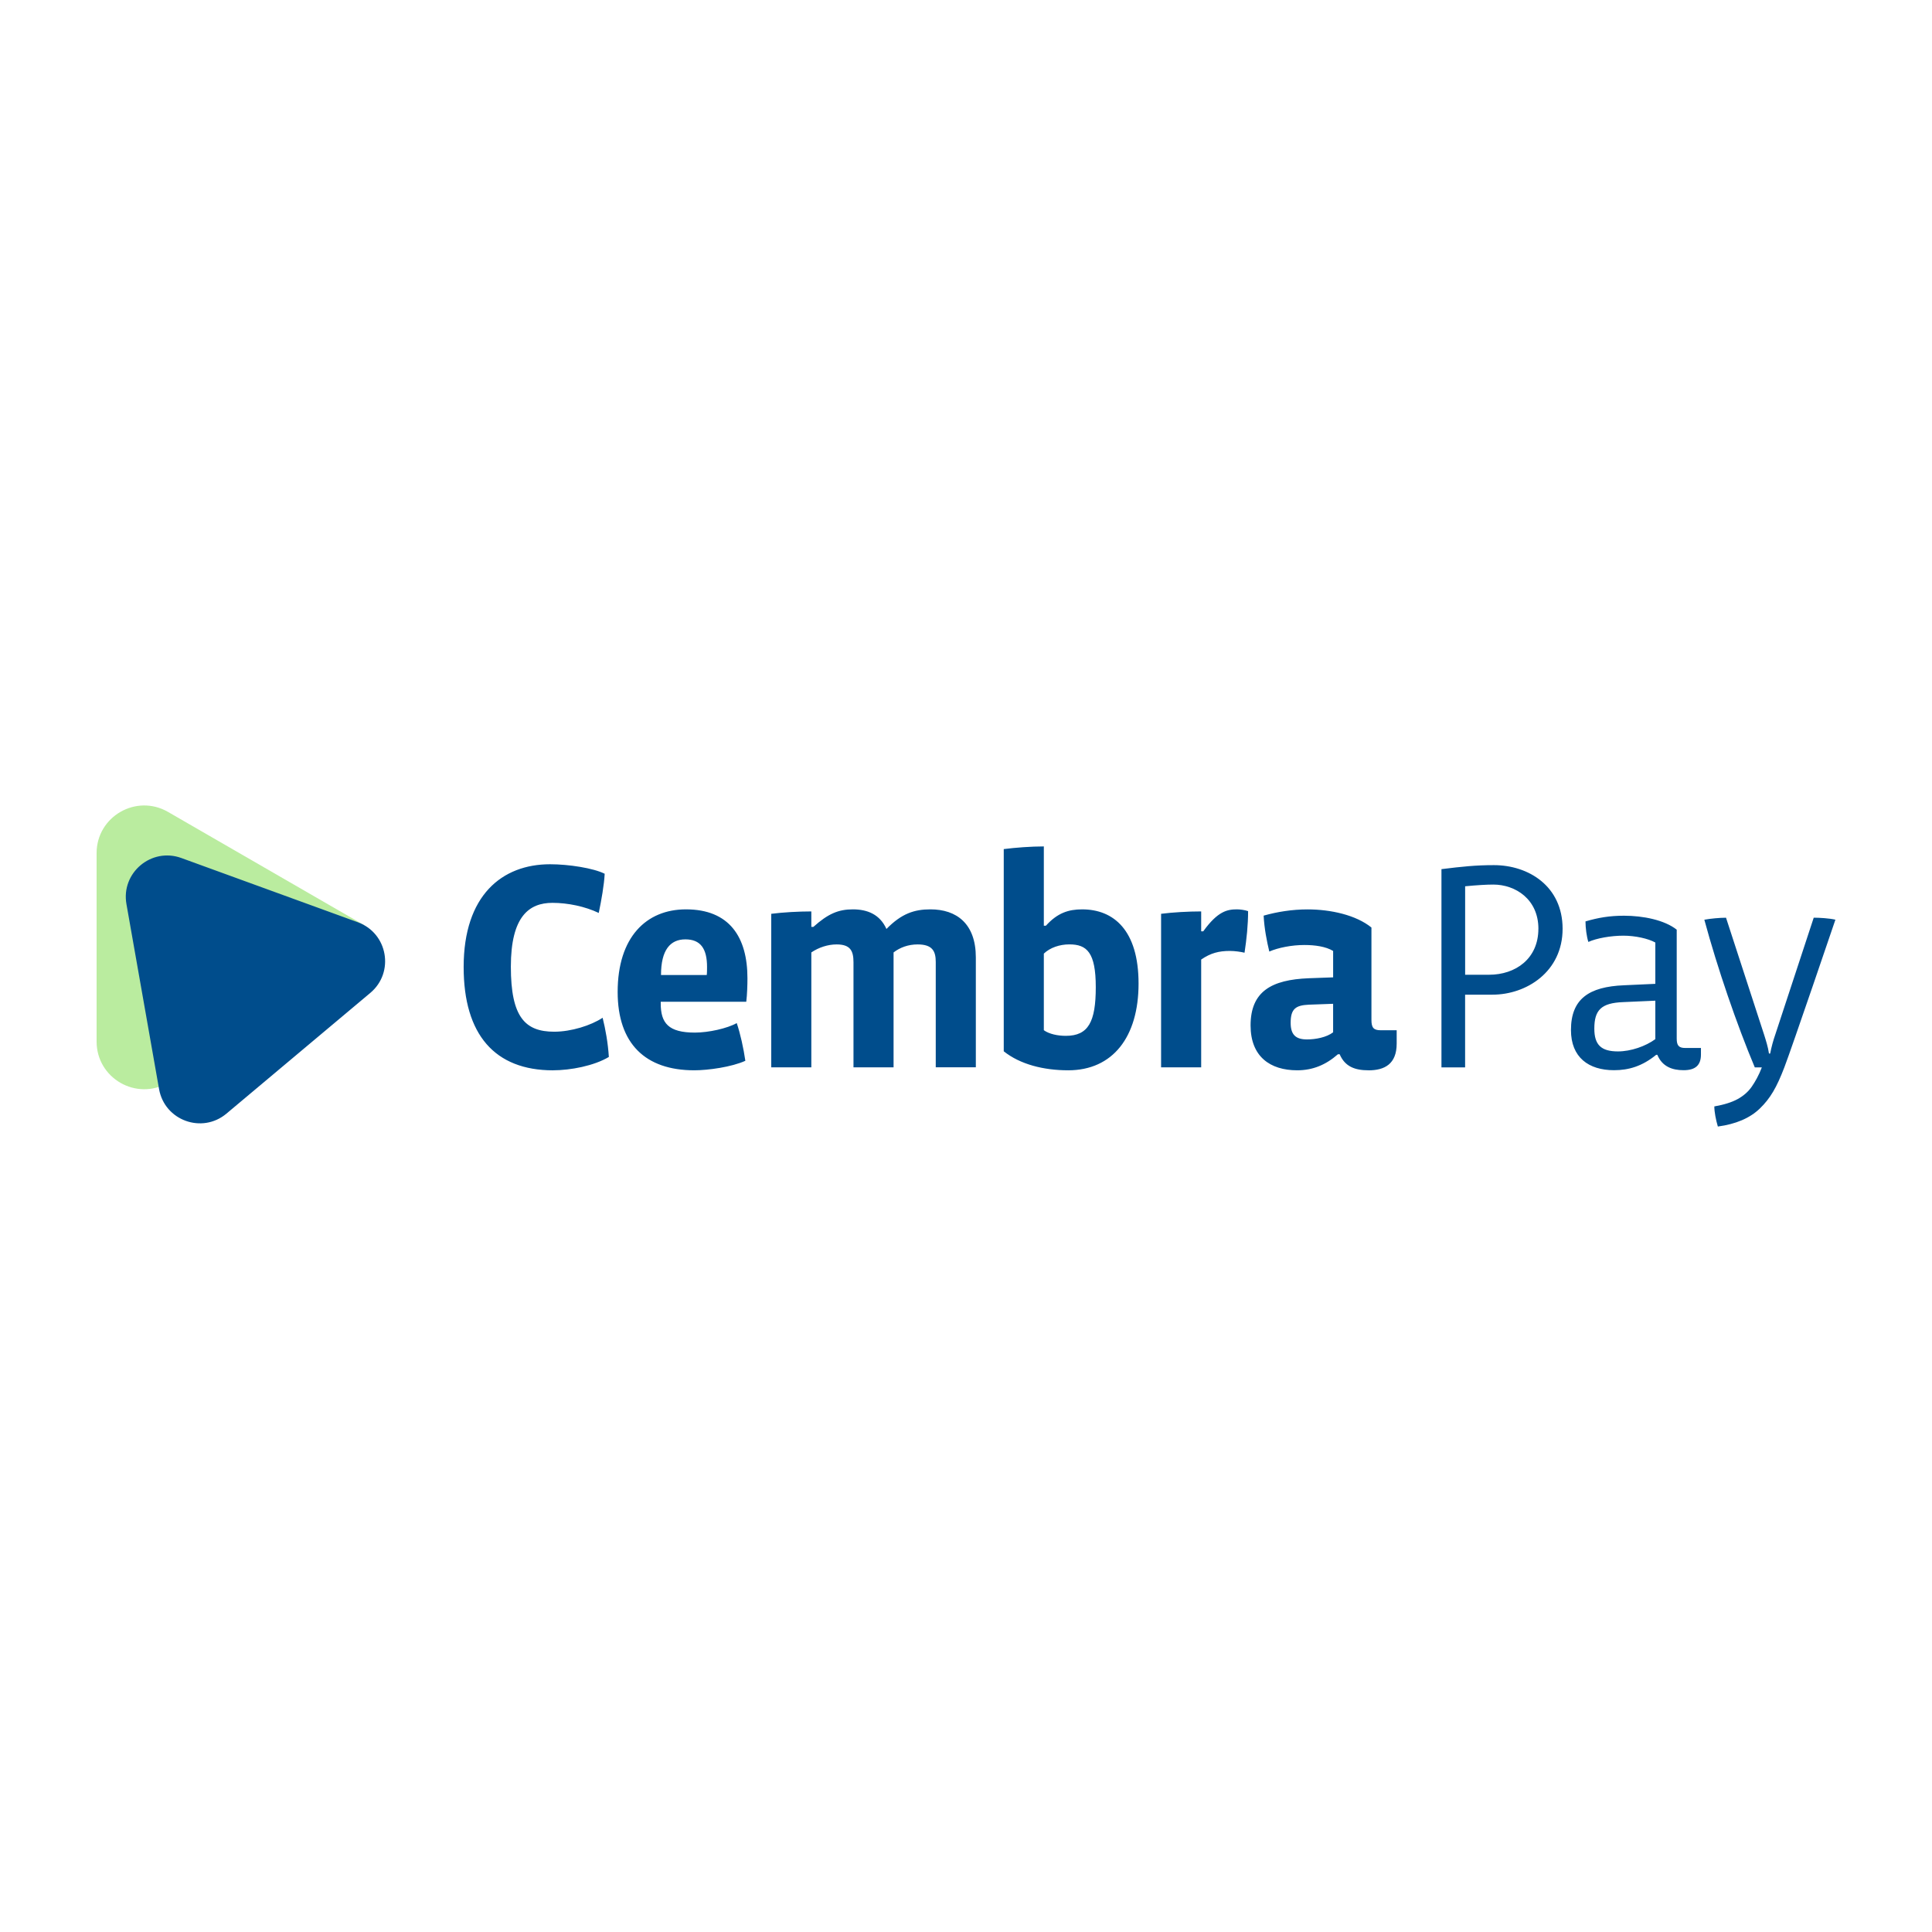 <?xml version="1.0" encoding="UTF-8"?><svg id="Layer_1" xmlns="http://www.w3.org/2000/svg" viewBox="0 0 500 500"><defs><style>.cls-1{fill:none;}.cls-1,.cls-2,.cls-3{stroke-width:0px;}.cls-2{fill:#baec9f;}.cls-3{fill:#004d8c;}</style></defs><path class="cls-2" d="M43.485,280.225c-8.218,4.747-18.485-1.185-18.485-10.67v-48.759c0-9.485,10.267-15.417,18.485-10.67l50.824,29.344-50.824,40.763-0-.008Z"/><path class="cls-3" d="M443.649,286.345c2.526-.444,4.541-1.078,6.047-1.9,1.522-.839,2.739-1.9,3.644-3.2.856-1.226,1.859-2.978,2.624-5.01h-1.826c-4.648-11.065-9.666-25.675-13.056-38.212,1.547-.296,3.982-.518,5.611-.518l9.855,30.265c.469,1.497,1.028,3.233,1.259,4.887h.313c.313-1.654.79-3.389,1.341-4.969l9.929-30.191c1.473,0,4.056.148,5.611.518,0,0-11.213,32.997-13.212,38.212-1.999,5.216-3.644,8.054-6.367,10.678-2.575,2.476-6.195,4.015-10.843,4.64-.51-1.728-.905-3.727-.913-5.199h-.017ZM404.4,240.367c0-10.991-8.778-16.47-17.778-16.47-4.722,0-8.185.37-13.574,1.037v51.301h6.121v-18.814h7.083c8.778,0,18.148-5.915,18.148-17.054ZM398.131,240.367c0,7.749-5.898,11.896-12.759,11.896h-6.195v-22.894c3.027-.296,5.536-.444,7.305-.444,5.685,0,11.657,3.776,11.657,11.451l-.008-.008ZM440.202,271.217h-4.056c-1.695,0-2.213-.666-2.213-2.435v-28.184c-3.175-2.509-8.704-3.611-13.648-3.611-3.76,0-6.713.518-9.962,1.473,0,1.695.296,3.908.74,5.314,2.139-.963,5.824-1.621,9.074-1.621,3.027,0,6.417.74,8.259,1.769v10.695l-8.111.37c-9.074.37-13.722,3.537-13.722,11.583,0,7.083,4.574,10.398,11.139,10.398,3.834,0,7.305-1.037,10.917-3.982h.296c1.25,3.027,3.834,3.982,6.787,3.982s4.5-1.185,4.5-4.056v-1.695h-0ZM428.397,268.93c-2.509,1.843-6.343,3.175-9.666,3.175-4.352,0-6.121-1.695-6.121-5.898,0-4.796,1.769-6.639,7.453-6.861l8.333-.37v9.962-.008ZM92.614,238.681l-45.674-16.626c-7.749-2.822-15.655,3.809-14.215,11.928l8.44,47.87c1.431,8.128,11.122,11.649,17.44,6.351l37.233-31.244c6.318-5.306,4.533-15.458-3.225-18.279ZM143.125,277c-15.063,0-23.133-9.222-23.133-26.744,0-18.518,9.913-26.588,22.36-26.588,4.837,0,11.221.995,14.141,2.46-.156,2.92-.847,6.836-1.538,10.143-3.537-1.686-7.988-2.616-11.986-2.616-5.997,0-10.76,3.455-10.76,16.519s3.685,16.831,11.221,16.831c4.377,0,9.526-1.612,12.529-3.611.765,3.077,1.382,6.532,1.612,10.143-3.842,2.303-9.913,3.455-14.446,3.455v.008ZM193.126,259.247h-22.129v.461c0,5.076,1.999,7.527,8.835,7.527,3.537,0,8.375-1.078,10.834-2.46.921,2.69,1.769,6.532,2.229,9.757-3.537,1.612-9.609,2.46-13.22,2.46-12.677,0-19.826-6.919-19.826-20.287,0-14.141,7.379-21.364,17.679-21.364,11.221,0,15.91,7.149,15.91,17.827,0,1.695-.074,4.228-.304,6.071l-.008.008ZM182.982,250.256c0-4.763-1.686-7.149-5.611-7.149s-6.302,2.764-6.302,9.222h11.838c.074-.461.074-1.695.074-2.073h0ZM242.172,276.227v-27.279c0-2.846-.921-4.533-4.689-4.533-2.386,0-4.533.765-6.227,2.073v29.739h-10.374v-27.205c0-2.994-.847-4.607-4.377-4.607-2.229,0-4.607.765-6.532,2.073v29.739h-10.374v-39.734c2.994-.387,7.067-.617,10.374-.617v3.998h.535c3.768-3.381,6.458-4.533,10.217-4.533s6.993,1.308,8.687,5.076c3.916-3.998,7.223-5.076,11.377-5.076,6.762,0,11.756,3.685,11.756,12.447v28.431h-10.374l0.0.008ZM276.444,276.992c-6.376,0-12.447-1.538-16.675-4.919v-52.329c2.994-.387,7.067-.691,10.374-.691v20.517h.535c2.994-3.307,5.841-4.228,9.378-4.228,8.144,0,14.602,5.38,14.602,19.209s-6.688,22.442-18.214,22.442l0.0 0ZM276.749,244.406c-2.534,0-4.994.847-6.606,2.386v19.826c1.382.995,3.611,1.456,5.685,1.456,5.841,0,7.758-3.611,7.758-12.603s-2.303-11.065-6.836-11.065ZM322.085,246.562c-.921-.23-2.534-.461-3.768-.461-2.846,0-4.994.535-7.453,2.229v27.896h-10.374v-39.734c2.994-.387,7.067-.617,10.374-.617v5.15h.535c3.768-5.224,6.227-5.685,8.761-5.685.691,0,1.999.156,2.846.461,0,3.611-.387,7.223-.921,10.76ZM354.16,276.992c-3.455,0-6.071-.921-7.453-4.146h-.461c-3.151,2.764-6.532,4.146-10.53,4.146-6.993,0-12.068-3.537-12.068-11.608,0-8.835,5.454-11.838,15.063-12.216l6.302-.23v-6.836c-1.917-1.152-4.689-1.538-7.453-1.538-3.225,0-6.762.691-9.066,1.695-.617-2.534-1.308-5.997-1.464-9.296,3.537-.995,7.379-1.612,11.377-1.612,5.997,0,12.529,1.456,16.519,4.689v23.898c0,1.999.535,2.69,2.386,2.69h4.146v3.455c0,5.306-3.151,6.919-7.297,6.919v-.008ZM345.012,259.782l-6.302.23c-3.381.156-4.689,1.078-4.689,4.689,0,3.077,1.308,4.302,4.228,4.302,2.229,0,5.076-.535,6.762-1.843v-7.379Z"/><rect class="cls-1" width="500" height="500"/></svg>